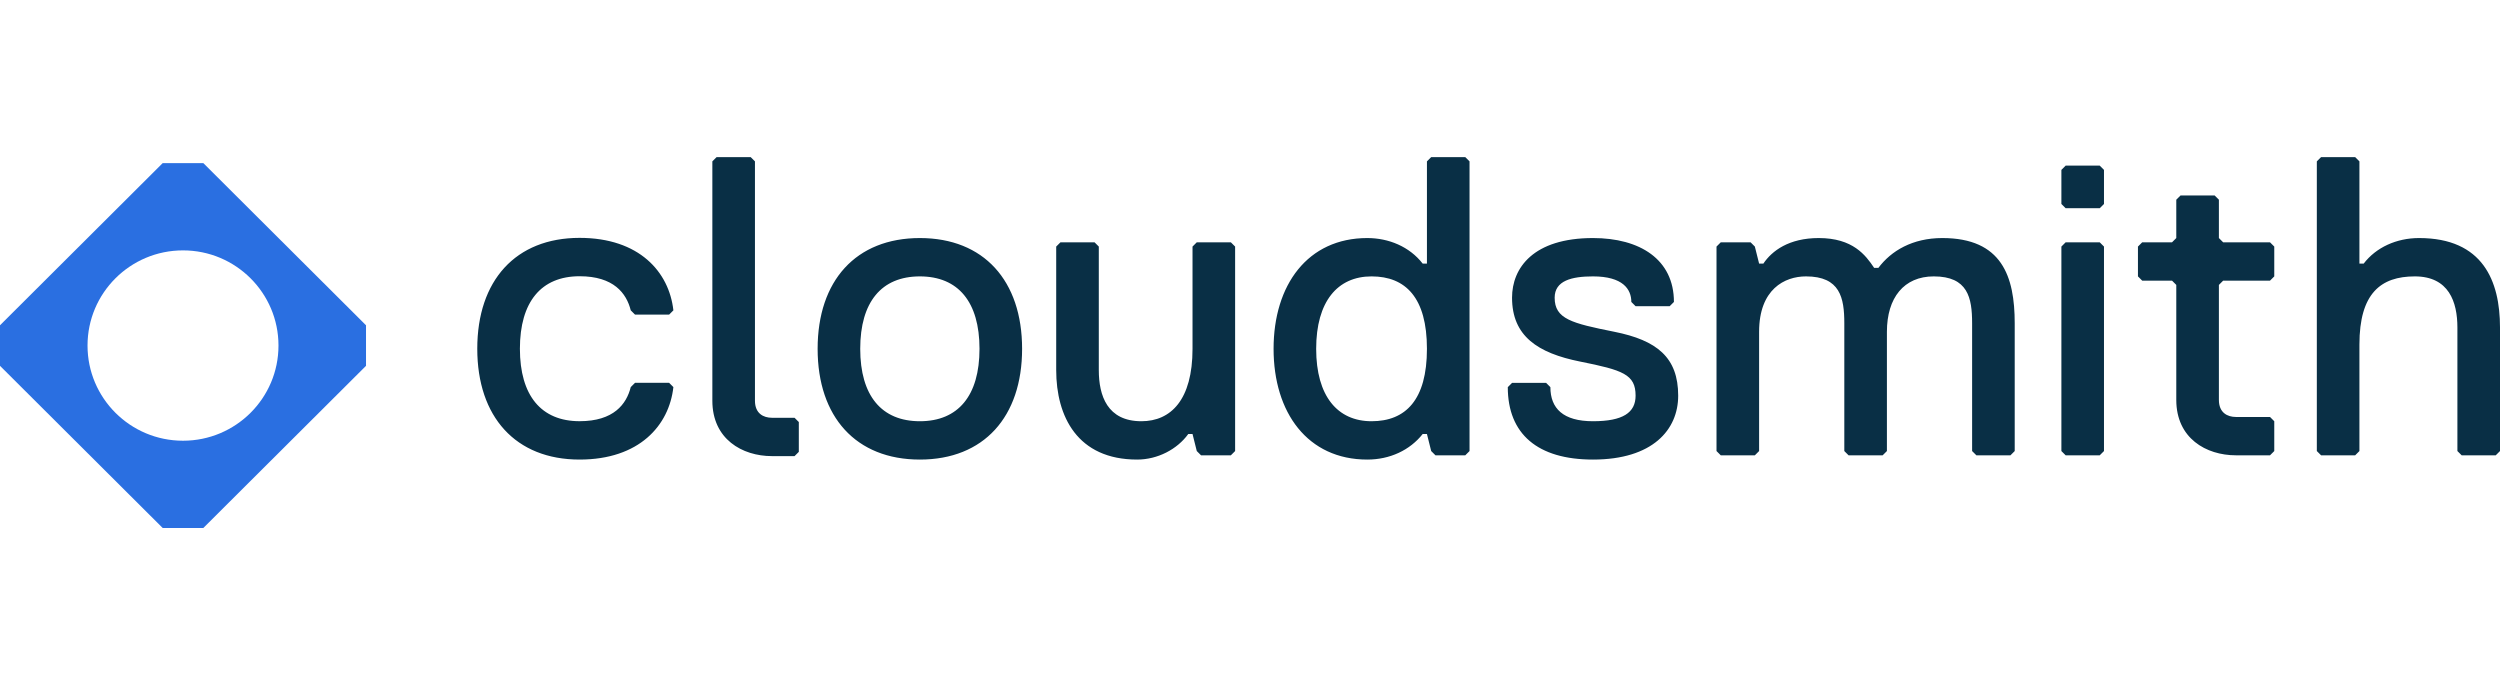 <svg width="2507" height="687" viewBox="188 182.128 2131.05 316.129" fill="none" xmlns="http://www.w3.org/2000/svg">
<path fill-rule="evenodd" clip-rule="evenodd" d="M500 325.48V360.035L361.333 498.257H326.667L188 360.035V325.48L326.667 187.257H361.333L500 325.48ZM343.998 423.889C388.947 423.889 425.386 387.567 425.386 342.762C425.386 297.957 388.947 261.635 343.998 261.635C299.049 261.635 262.61 297.957 262.61 342.762C262.61 387.567 299.049 423.889 343.998 423.889Z" fill="#2A6FE1"/>
<path fill-rule="evenodd" clip-rule="evenodd" d="M1440.66 185.76V432.688L1437.03 436.319H1411.61L1407.98 432.688L1404.35 418.163H1400.72C1389.82 431.961 1372.76 439.95 1353.51 439.95C1302.67 439.95 1273.62 400.006 1273.62 345.537C1273.62 291.067 1302.67 251.123 1353.51 251.123C1371.67 251.123 1389.46 258.386 1400.72 272.911H1404.35V185.76L1407.98 182.128H1437.03L1440.66 185.76ZM1357.14 407.269C1386.19 407.269 1404.35 389.112 1404.35 345.537C1404.35 301.961 1386.19 283.805 1357.14 283.805C1328.09 283.805 1309.93 305.229 1309.93 345.537C1309.93 385.844 1328.09 407.269 1357.14 407.269ZM884.959 345.537C884.959 403.637 917.641 439.95 972.11 439.95C1026.58 439.95 1059.26 403.637 1059.26 345.537C1059.26 287.436 1026.58 251.123 972.11 251.123C917.641 251.123 884.959 287.436 884.959 345.537ZM921.272 345.537C921.272 305.592 939.429 283.805 972.11 283.805C1004.79 283.805 1022.95 305.592 1022.95 345.537C1022.95 385.481 1004.79 407.269 972.11 407.269C939.429 407.269 921.272 385.481 921.272 345.537ZM1240.84 258.386L1237.21 254.754H1208.16L1204.53 258.386V345.537C1204.53 389.112 1186.01 407.269 1160.95 407.269C1131.9 407.269 1124.64 385.481 1124.64 363.693V258.386L1121.01 254.754H1091.96L1088.33 258.386V363.693C1088.33 403.274 1106.48 439.95 1157.32 439.95C1174.75 439.95 1191.45 431.235 1200.9 418.163H1204.53L1208.16 432.688L1211.79 436.319H1237.21L1240.84 432.688V258.386ZM1618.52 385.481C1618.52 352.799 1600.37 338.274 1564.05 331.011C1527.74 323.749 1513.22 320.118 1513.22 301.961C1513.22 287.436 1527.74 283.805 1545.9 283.805C1571.32 283.805 1578.58 294.699 1578.58 305.592L1582.21 309.224H1611.26L1614.89 305.592C1614.89 269.279 1585.84 251.123 1545.9 251.123C1495.06 251.123 1476.9 276.542 1476.9 301.961C1476.9 334.643 1498.69 349.168 1535 356.431C1571.32 363.693 1582.21 367.324 1582.21 385.481C1582.21 400.006 1571.32 407.269 1545.9 407.269C1520.48 407.269 1509.58 396.375 1509.58 378.218L1505.95 374.587H1476.9L1473.27 378.218C1473.27 418.163 1498.69 439.95 1545.9 439.95C1596.74 439.95 1618.52 414.531 1618.52 385.481ZM1843.65 251.123C1894.49 251.123 1905.38 283.805 1905.38 323.749V432.688L1901.75 436.319H1872.7L1869.07 432.688V323.749C1869.07 301.961 1865.44 283.805 1836.39 283.805C1810.97 283.805 1796.44 301.961 1796.44 331.011V432.688L1792.81 436.319H1763.76L1760.13 432.688V323.749C1760.13 301.961 1756.5 283.805 1727.45 283.805C1709.29 283.805 1687.5 294.699 1687.5 331.011V432.688L1683.87 436.319H1654.82L1651.19 432.688V258.386L1654.82 254.754H1680.24L1683.87 258.386L1687.5 272.911H1691.13C1698.4 262.017 1712.92 251.123 1738.34 251.123C1767.39 251.123 1778.29 265.648 1785.55 276.542H1789.18C1800.07 262.017 1818.23 251.123 1843.65 251.123ZM1981.48 222.073V193.022L1977.85 189.391H1948.8L1945.17 193.022V222.073L1948.8 225.704H1977.85L1981.48 222.073ZM1981.48 258.386L1977.85 254.754H1948.8L1945.17 258.386V432.688L1948.8 436.319H1977.85L1981.48 432.688V258.386ZM2126.63 407.269V432.688L2123 436.319H2093.95C2068.53 436.319 2043.11 421.794 2043.11 389.112V291.067L2039.48 287.436H2014.06L2010.43 283.805V258.386L2014.06 254.754H2039.48L2043.11 251.123V218.441L2046.75 214.81H2075.8L2079.43 218.441V251.123L2083.06 254.754H2123L2126.63 258.386V283.805L2123 287.436H2083.06L2079.43 291.067V389.112C2079.43 400.006 2086.69 403.637 2093.95 403.637H2123L2126.63 407.269ZM2319.05 432.688V327.38C2319.05 287.799 2304.53 251.123 2250.06 251.123C2230.81 251.123 2213.38 259.112 2202.85 272.911H2199.22V185.76L2195.59 182.128H2166.54L2162.91 185.76V432.688L2166.54 436.319H2195.59L2199.22 432.688V341.905C2199.22 298.33 2217.37 283.805 2246.42 283.805C2275.48 283.805 2282.74 305.592 2282.74 327.38V432.688L2286.37 436.319H2315.42L2319.05 432.688ZM631.176 345.459C631.176 305.483 649.347 283.678 682.055 283.678C711.129 283.678 722.031 298.215 725.665 312.752L729.3 316.386H758.373L762.007 312.752C758.373 280.044 732.934 250.97 682.055 250.97C627.542 250.97 594.834 287.312 594.834 345.459C594.834 403.607 627.542 439.949 682.055 439.949C732.934 439.949 758.373 410.875 762.007 378.167L758.373 374.533H729.3L725.665 378.167C722.031 392.704 711.129 407.241 682.055 407.241C649.347 407.241 631.176 385.436 631.176 345.459ZM868.926 407.956V433.375L865.294 437.007H846.064C820.645 437.007 795.226 422.482 795.226 389.8L795.224 185.76L798.856 182.128H827.906L831.537 185.76L831.539 389.8C831.539 400.694 838.802 404.325 846.064 404.325H865.294L868.926 407.956Z" fill="#092F45"/>
</svg>
